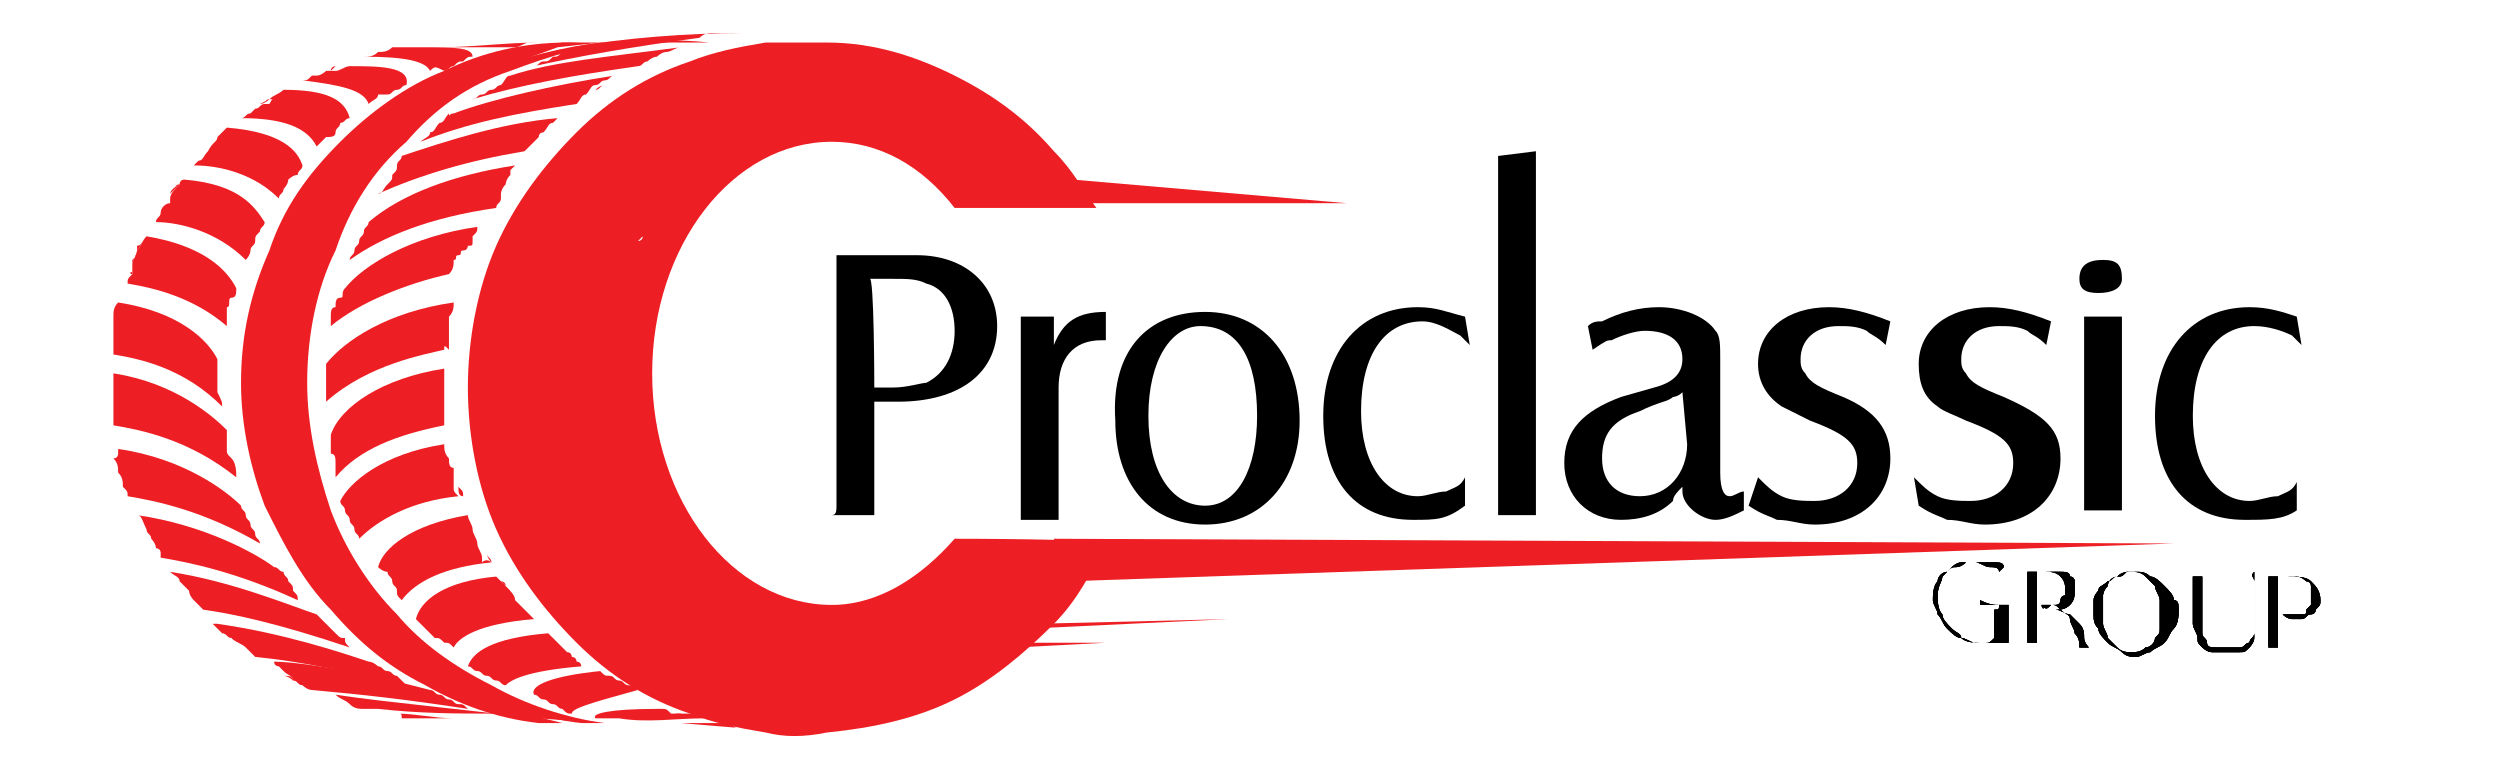 <?xml version="1.0" encoding="utf-8"?>
<!-- Generator: Adobe Illustrator 23.0.0, SVG Export Plug-In . SVG Version: 6.00 Build 0)  -->
<svg version="1.1" id="Layer_1" xmlns="http://www.w3.org/2000/svg" xmlns:xlink="http://www.w3.org/1999/xlink" x="0px" y="0px"
	 viewBox="0 0 52.9 16.1" style="enable-background:new 0 0 52.9 16.1;" xml:space="preserve">
<style type="text/css">
	.st0{display:none;}
	.st1{fill:#ED1F24;}
</style>
<rect y="0" class="st0" width="52.9" height="16.1"/>
<g>
	<path class="st1" d="M21.1,0.2C21.1,0.1,21.1,0.1,21.1,0.2c0-0.1,0-0.2,0-0.2C21.1,0.1,21.1,0.1,21.1,0.2"/>
	<g>
		<path d="M17.7,10.7V5.6c0-0.1,0-0.2,0-0.2h1.7c1,0,1.7,0.6,1.7,1.5c0,1-0.8,1.6-2.1,1.6h-0.5v2.2c0,0.1,0,0.2,0,0.2h-0.9
			C17.7,10.9,17.7,10.8,17.7,10.7z M18.5,8.2h0.4c0.3,0,0.6-0.1,0.7-0.1C20,7.9,20.2,7.5,20.2,7S20,6.1,19.6,6
			c-0.2-0.1-0.4-0.1-0.7-0.1h-0.5C18.5,5.8,18.5,8.2,18.5,8.2z"/>
		<path d="M21.6,10.7V6.9c0-0.1,0-0.2,0-0.2h0.7v0.6c0.2-0.5,0.5-0.7,1.1-0.7v0.6c-0.1,0-0.1,0-0.1,0c-0.6,0-0.9,0.4-0.9,1v2.6
			c0,0.1,0,0.2,0,0.2h-0.8C21.6,10.9,21.6,10.8,21.6,10.7z"/>
		<path d="M25.5,6.6c1.2,0,2,0.9,2,2.3c0,1.3-0.8,2.2-2,2.2s-1.9-0.9-1.9-2.2C23.5,7.4,24.3,6.6,25.5,6.6z M24.3,8.8
			c0,1.2,0.5,1.9,1.2,1.9s1.1-0.8,1.1-1.9c0-1.2-0.4-1.9-1.2-1.9C24.8,6.9,24.3,7.6,24.3,8.8z"/>
		<path d="M31.1,7.3C31,7.2,31,7.2,30.9,7.1c-0.2-0.1-0.5-0.3-0.8-0.3c-0.8,0-1.3,0.7-1.3,1.9c0,1.1,0.5,1.8,1.2,1.8
			c0.2,0,0.4-0.1,0.6-0.1c0.2-0.1,0.3-0.1,0.4-0.3v0.6C30.6,11,30.4,11,29.9,11c-1.2,0-1.9-0.8-1.9-2.2s0.8-2.3,2-2.3
			c0.4,0,0.6,0.1,1,0.2L31.1,7.3L31.1,7.3z"/>
		<path d="M32.5,3.2c0,0.1,0,0.2,0,0.3v7.1c0,0.2,0,0.2,0,0.3h-0.8c0-0.1,0-0.1,0-0.3v-7c0-0.2,0-0.2,0-0.3L32.5,3.2L32.5,3.2z"/>
		<path d="M33.6,6.9c0.1-0.1,0.2-0.1,0.3-0.1c0.4-0.2,0.8-0.3,1.2-0.3c0.5,0,1,0.2,1.2,0.5c0.1,0.1,0.1,0.3,0.1,0.6V10
			c0,0.4,0.1,0.5,0.2,0.5c0.1,0,0.2-0.1,0.3-0.1v0.4c-0.2,0.1-0.4,0.2-0.6,0.2c-0.3,0-0.7-0.3-0.7-0.6v-0.1
			c-0.1,0.1-0.2,0.2-0.2,0.3c-0.3,0.3-0.7,0.4-1.1,0.4c-0.7,0-1.2-0.5-1.2-1.2s0.4-1.1,1.2-1.4L35,8.2c0.4-0.1,0.6-0.3,0.6-0.6
			c0-0.4-0.3-0.6-0.8-0.6c-0.2,0-0.5,0.1-0.7,0.2c-0.1,0-0.1,0-0.4,0.2L33.6,6.9z M35.6,8.3c-0.1,0.1-0.2,0.1-0.2,0.1
			c-0.1,0.1-0.3,0.1-0.7,0.3c-0.6,0.2-0.8,0.5-0.8,1s0.3,0.8,0.8,0.8c0.6,0,1-0.5,1-1.1L35.6,8.3L35.6,8.3z"/>
		<path d="M37.2,10.1c0.2,0.2,0.3,0.3,0.5,0.4c0.2,0.1,0.5,0.1,0.7,0.1c0.5,0,0.9-0.3,0.9-0.8c0-0.4-0.2-0.6-1-0.9
			c-0.2-0.1-0.4-0.2-0.6-0.3c-0.3-0.2-0.5-0.5-0.5-0.9c0-0.7,0.6-1.2,1.5-1.2c0.4,0,0.8,0.1,1.3,0.3l-0.1,0.5
			c-0.2-0.2-0.3-0.2-0.4-0.3c-0.2-0.1-0.4-0.1-0.6-0.1c-0.5,0-0.8,0.3-0.8,0.7c0,0.1,0,0.2,0.1,0.3c0.1,0.2,0.3,0.3,0.8,0.5
			c0.7,0.3,1,0.7,1,1.3c0,0.8-0.6,1.4-1.6,1.4c-0.3,0-0.5-0.1-0.8-0.1c-0.2-0.1-0.3-0.1-0.6-0.3L37.2,10.1z"/>
		<path d="M40.5,10.1c0.2,0.2,0.3,0.3,0.5,0.4c0.2,0.1,0.5,0.1,0.7,0.1c0.5,0,0.9-0.3,0.9-0.8c0-0.4-0.2-0.6-1-0.9
			c-0.2-0.1-0.5-0.2-0.6-0.3c-0.3-0.2-0.4-0.5-0.4-0.9c0-0.7,0.6-1.2,1.5-1.2c0.4,0,0.8,0.1,1.3,0.3l-0.1,0.5
			C43.1,7.1,43,7.1,42.9,7c-0.2-0.1-0.4-0.1-0.6-0.1c-0.5,0-0.8,0.3-0.8,0.7c0,0.1,0,0.2,0.1,0.3c0.1,0.2,0.3,0.3,0.8,0.5
			c0.9,0.4,1.2,0.7,1.2,1.3c0,0.8-0.6,1.4-1.6,1.4c-0.3,0-0.5-0.1-0.8-0.1c-0.2-0.1-0.3-0.1-0.6-0.3L40.5,10.1z"/>
		<path d="M44.5,5.5c0.3,0,0.4,0.1,0.4,0.4c0,0.2-0.2,0.3-0.5,0.3S44,6.1,44,5.9C44,5.6,44.2,5.5,44.5,5.5z M44.9,6.6
			c0,0.1,0,0.1,0,0.2v3.8c0,0.1,0,0.2,0,0.2h-0.8c0-0.1,0-0.1,0-0.2V6.9c0-0.1,0-0.2,0-0.2h0.8V6.6z"/>
		<path d="M48.7,7.3c-0.1-0.1-0.1-0.1-0.2-0.2C48.3,7,48,6.9,47.7,6.9c-0.8,0-1.3,0.7-1.3,1.9c0,1.1,0.5,1.8,1.2,1.8
			c0.2,0,0.4-0.1,0.6-0.1c0.2-0.1,0.3-0.1,0.4-0.3v0.6C48.3,11,48,11,47.5,11c-1.2,0-1.9-0.8-1.9-2.2s0.8-2.3,2-2.3
			c0.4,0,0.7,0.1,1,0.2L48.7,7.3L48.7,7.3z"/>
	</g>
	<g>
		<path class="st1" d="M16.1,0.7L16.1,0.7c-0.1,0-0.1,0-0.1,0h-0.1C16,0.7,16,0.7,16.1,0.7"/>
		<path class="st1" d="M15.9,0.7H16c-0.2,0-0.4,0-0.8,0c0.1,0,0.3,0,0.4,0C15.7,0.7,15.8,0.7,15.9,0.7"/>
		<path class="st1" d="M13.1,0.8h-0.4h0.1C12.9,0.8,13,0.8,13.1,0.8"/>
		<path class="st1" d="M12.7,0.9c0.1,0,0.1,0,0.2,0c0.1,0,0.1,0,0.2,0c0.1,0,0.1,0,0.2,0c0.1,0,0.1,0,0.2,0c0.1,0,0.1,0,0.2,0
			s0.1,0,0.2,0c0.1,0,0.2,0,0.3,0c0.3,0,0.6,0,0.8,0C14.1,0.8,13.4,0.9,12.7,0.9"/>
		<path class="st1" d="M15.5,15.4C15.5,15.4,15.6,15.4,15.5,15.4L15.5,15.4L15.5,15.4"/>
		<path class="st1" d="M15.6,15.4l-1.2-0.1c0.3,0,0.5,0,0.9,0h0.1h0.1C15.5,15.4,15.6,15.4,15.6,15.4"/>
		<path class="st1" d="M14.5,15.2L14.5,15.2c-0.1,0-0.2-0.1-0.2-0.1h0.1C14.5,15.2,14.5,15.2,14.5,15.2"/>
		<path class="st1" d="M14.2,15.1h0.1C14.2,15.1,14.2,15.1,14.2,15.1"/>
		<path class="st1" d="M14,15c0.1,0,0.1,0,0.2,0.1C14.1,15,14.1,15,14,15"/>
		<path class="st1" d="M12.9,14.5c0.1,0,0.1,0.1,0.2,0.1C13,14.5,13,14.5,12.9,14.5"/>
		<path class="st1" d="M12.6,15.2c-0.1-0.1,0.3-0.2,1.3-0.2H14c0.1,0,0.1,0,0.2,0.1h0.1l0,0h0.1h0.1c0.1,0,0.1,0,0.1,0
			c0.1,0,0.2,0,0.3,0.1c-0.6,0-1.2,0.1-1.8,0c-0.1,0-0.1,0-0.1,0c-0.1,0-0.1,0-0.1,0c-0.1,0-0.1,0-0.1,0
			C12.7,15.2,12.6,15.2,12.6,15.2"/>
		<path class="st1" d="M12.8,1.8c-0.1,0-0.1,0.1-0.2,0.1C12.7,1.8,12.8,1.8,12.8,1.8"/>
		<path class="st1" d="M12.1,15.1c-0.1,0-0.1,0-0.2-0.1c-0.1,0-0.1-0.1-0.2-0.1c-0.1,0-0.1-0.1-0.2-0.1s-0.1-0.1-0.2-0.1
			c-0.1-0.2,0.4-0.4,1.4-0.5c0.1,0.1,0.1,0.1,0.2,0.1l0,0c0.1,0,0.1,0.1,0.2,0.1l0,0c0.1,0,0.1,0.1,0.2,0.1s0.2,0.1,0.2,0.1
			C12.4,14.9,12.1,15,12.1,15.1"/>
		<path class="st1" d="M12.1,13.9L12.1,13.9L12.1,13.9"/>
		<path class="st1" d="M11.7,13.6C11.8,13.6,11.8,13.6,11.7,13.6l-0.1-0.1C11.6,13.5,11.7,13.5,11.7,13.6"/>
		<path class="st1" d="M11.3,1.4c0.1,0,0.1-0.1,0.2-0.1c0.1,0,0.1,0,0.2-0.1c0.1,0,0.1,0,0.2-0.1c0.1,0,0.1,0,0.2-0.1
			c1.1-0.2,2.5-0.3,3.6-0.3h-0.1h-0.1h-0.1h-0.1h-0.1h-0.1c-0.1,0-0.2,0-0.3,0.1C13.3,1,12.2,1.2,11.3,1.4"/>
		<path class="st1" d="M11.6,13.4L11.6,13.4c0.1,0.1,0.2,0.2,0.3,0.3l0.1,0.1c0.1,0,0.1,0.1,0.1,0.1l0,0l0,0c0,0,0.1,0,0.1,0.1
			c0.1,0,0.1,0.1,0.1,0.1c-1.2,0.1-1.5,0.3-1.6,0.4c-0.1,0-0.1-0.1-0.2-0.1c-0.1,0-0.1-0.1-0.2-0.1c-0.1,0-0.1-0.1-0.2-0.1
			c-0.1,0-0.1-0.1-0.2-0.1C10,13.8,10.4,13.5,11.6,13.4C11.5,13.4,11.5,13.4,11.6,13.4"/>
		<path class="st1" d="M10.9,3.5l-0.1,0.1v0.1l0,0c-0.1,0.1-0.1,0.2-0.1,0.2l0,0c-0.1,0.1-0.1,0.2-0.1,0.2s0,0,0,0.1
			s-0.1,0.1-0.1,0.2C9.1,4.6,8.1,5,7.4,5.5c0-0.1,0.1-0.1,0.1-0.2s0.1-0.1,0.1-0.2S7.7,5,7.7,4.9s0.1-0.1,0.1-0.2
			C8.5,4.1,9.6,3.7,10.9,3.5"/>
		<path class="st1" d="M10.8,1.6c0.9-0.3,2.1-0.4,3.6-0.6c-0.1,0-0.2,0.1-0.3,0.1s-0.2,0.1-0.2,0.1c-0.1,0-0.2,0.1-0.2,0.1l0,0l0,0
			c-0.1,0-0.1,0.1-0.2,0.1C12.1,1.6,11,1.8,10,2.1c0.1,0,0.1-0.1,0.2-0.1c0.1,0,0.1-0.1,0.2-0.1c0.1,0,0.1-0.1,0.2-0.1
			C10.7,1.7,10.7,1.6,10.8,1.6"/>
		<path class="st1" d="M10.1,4.8C10.1,4.8,10.1,4.9,10.1,4.8c0,0.1,0,0.1-0.1,0.2c0,0,0,0,0,0.1s0,0.1-0.1,0.1l0,0
			c0,0,0,0.1-0.1,0.1s0,0.1-0.1,0.1s0,0.1-0.1,0.1c0,0.1,0,0.2-0.1,0.3C8.6,6,7.6,6.4,7,6.9c0-0.1,0-0.1,0-0.2s0-0.2,0.1-0.2
			c0-0.1,0-0.2,0.1-0.2s0-0.1,0.1-0.2C7.7,5.6,8.7,5,10.1,4.8"/>
		<path class="st1" d="M9.8,10.5c0-0.1,0-0.1-0.1-0.2C9.7,10.4,9.7,10.5,9.8,10.5L9.8,10.5"/>
		<path class="st1" d="M9.6,2.4c0.8-0.3,2.1-0.6,3.4-0.8c-0.1,0-0.1,0.1-0.2,0.1s-0.1,0.1-0.2,0.1c-0.1,0-0.1,0.1-0.2,0.2
			c-0.1,0-0.1,0.1-0.2,0.2C10.9,2.4,9.9,2.6,8.9,3C9,2.9,9.1,2.9,9.1,2.8c0.1,0,0.1-0.1,0.2-0.2c0.1,0,0.1-0.1,0.2-0.2
			C9.5,2.5,9.5,2.4,9.6,2.4"/>
		<path class="st1" d="M9.4,7.2L9.4,7.2L9.4,7.2C9.4,7.3,9.4,7.2,9.4,7.2"/>
		<path class="st1" d="M9.4,8.6v0.1C9.4,8.6,9.4,8.6,9.4,8.6"/>
		<path class="st1" d="M9.4,8.4v0.1C9.4,8.5,9.4,8.5,9.4,8.4L9.4,8.4"/>
		<path class="st1" d="M7.1,9.8c0-0.1,0-0.2-0.1-0.2c0-0.1,0-0.1,0-0.2c0-0.1,0-0.2,0-0.2C7.2,8.6,8.1,8,9.4,7.8c0,0,0,0,0,0.1V8
			l0,0v0.1c0,0.1,0,0.1,0,0.2c0,0,0,0,0,0.1v0.1l0,0c0,0,0,0,0,0.1v0.1v0.1l0,0v0.1V9c-1,0.2-1.8,0.5-2.3,1.1
			C7.1,10,7.1,9.9,7.1,9.8"/>
		<path class="st1" d="M11.8,2.5l-0.1,0.1l0,0c-0.1,0-0.1,0.1-0.2,0.2c0,0-0.1,0-0.1,0.1l0,0L11.3,3l-0.1,0.1c0,0,0,0-0.1,0.1
			C9.9,3.4,8.9,3.7,8,4.1c0.1,0,0.1-0.1,0.2-0.2s0.1-0.1,0.1-0.2c0.1-0.1,0.1-0.1,0.1-0.2c0-0.1,0.1-0.1,0.1-0.2
			C9.4,3,10.6,2.6,11.8,2.5C11.9,2.5,11.8,2.5,11.8,2.5"/>
		<path class="st1" d="M9.3,1c0.7,0,1.4-0.1,2.1-0.1l0,0c-0.1,0-0.1,0-0.2,0S11,1,10.9,1s-0.1,0-0.2,0c-0.1,0-0.1,0-0.2,0
			C10.4,1,10.1,1,9.3,1C9.2,1,9.2,1,9.3,1C9.2,1,9.2,1,9.3,1L9.3,1"/>
		<path class="st1" d="M8.7,15.1L8.7,15.1C8.6,15.1,8.6,15.1,8.7,15.1C8.6,15.1,8.7,15.1,8.7,15.1"/>
		<path class="st1" d="M8.4,15.1c0.4,0,0.8,0.1,1.2,0.1c-0.3,0-0.7,0-0.9,0H8.6c0,0,0,0-0.1,0C8.5,15.1,8.5,15.1,8.4,15.1"/>
		<path class="st1" d="M9.1,1.5C9,1.3,8.6,1.2,7.7,1.2c0.1,0,0.2,0,0.3-0.1c0.1,0,0.2,0,0.3-0.1c0.1,0,0.2,0,0.3,0c0,0,0,0,0.1,0
			h0.1h0.1l0,0l0,0C9.6,1,10,1,10,1.2c-0.1,0-0.1,0-0.2,0.1c-0.1,0-0.1,0-0.2,0.1c-0.1,0-0.1,0.1-0.2,0.1C9.2,1.4,9.2,1.4,9.1,1.5"
			/>
		<path class="st1" d="M8.4,15.1h0.1C8.5,15.1,8.5,15.1,8.4,15.1C8.5,15.1,8.5,15.1,8.4,15.1"/>
		<path class="st1" d="M8,15L8,15L8,15L8,15"/>
		<path class="st1" d="M7.8,2.2C7.7,1.9,7.2,1.8,6.4,1.7c0.1,0,0.1,0,0.2-0.1h0.1c0.1,0,0.2-0.1,0.2-0.1H7h0.1l0,0
			c0.1,0,0.2-0.1,0.3-0.1l0,0c0.6,0,1.3,0,1.2,0.4c-0.1,0-0.1,0.1-0.2,0.1C8.3,1.9,8.3,2,8.2,2c0,0-0.1,0-0.2,0
			C8,2.1,7.9,2.1,7.8,2.2"/>
		<path class="st1" d="M9.4,7.4C9,7.5,7.8,7.7,6.9,8.5V8.4V8.3V8.2V8.1c0-0.1,0-0.1,0-0.1V7.9V7.8V7.7c0.4-0.5,1.3-1.1,2.7-1.3
			c0,0.1,0,0.2-0.1,0.3c0,0,0,0,0,0.1s0,0.1,0,0.2l0,0c0,0.1,0,0.2,0,0.3l0,0v0.1l0,0C9.4,7.3,9.4,7.3,9.4,7.4
			C9.4,7.3,9.4,7.4,9.4,7.4"/>
		<path class="st1" d="M7.1,14.7c0.7,0.1,0.7,0.1,3.4,0.4h0.1c0.1,0,0.1,0,0.1,0c0.1,0,0.1,0,0.1,0c0.1,0,0.1,0,0.1,0h-0.5
			c-0.7,0-1.5,0-2.4-0.1H7.9c-0.1,0-0.1,0-0.2,0s-0.2,0-0.3-0.1S7.2,14.8,7.1,14.7C7,14.8,7.1,14.7,7.1,14.7C7,14.7,7,14.7,7.1,14.7
			"/>
		<path class="st1" d="M7.1,1.4c0,0-0.1,0-0.1,0.1C7,1.5,7,1.5,7.1,1.4"/>
		<path class="st1" d="M6.7,3.1C6.5,2.7,6,2.5,5.1,2.5l0,0c0.1,0,0.1-0.1,0.2-0.1l0,0l0.1-0.1c0.1,0,0.1-0.1,0.2-0.1c0,0,0,0,0.1,0
			C5.8,2,5.9,2,6,1.9l0,0l0,0c0.9,0,1.3,0.2,1.4,0.6c-0.1,0-0.1,0.1-0.2,0.1c0,0.1-0.1,0.1-0.1,0.2S7,2.9,6.9,2.9
			C6.8,3,6.8,3,6.7,3.1"/>
		<path class="st1" d="M6.4,3.5c0,0.1-0.1,0.1-0.1,0.2c-0.1,0-0.2,0.1-0.2,0.1C6.1,3.9,6,4,6,4c0,0.1-0.1,0.1-0.1,0.2
			C5.4,3.7,4.7,3.5,4.1,3.5l0,0l0.1-0.1l0,0c0.1,0,0.1-0.1,0.2-0.2C4.5,3,4.6,3,4.6,2.9c0.1-0.1,0.1-0.1,0.2-0.2l0,0l0,0
			C6,2.8,6.3,3.2,6.4,3.5"/>
		<path class="st1" d="M6.2,14.4L6.2,14.4C6.1,14.3,6,14.3,6,14.3C6.1,14.3,6.2,14.3,6.2,14.4"/>
		<path class="st1" d="M6,1.9L6,1.9L6,1.9L6,1.9z"/>
		<path class="st1" d="M6,1.9C5.9,2,5.8,2,5.7,2.1c0,0,0,0,0.1,0C5.9,2,5.9,2,6,1.9"/>
		<path class="st1" d="M5.8,14.2C5.9,14.2,5.9,14.2,5.8,14.2L5.8,14.2C5.9,14.2,5.9,14.2,5.8,14.2"/>
		<path class="st1" d="M6,14.2C5.9,14.2,5.9,14.2,6,14.2c-0.1-0.1-0.1-0.1-0.1-0.1s-0.1,0-0.1-0.1l0,0c0.3,0,1.4,0.1,3.3,0.6
			c0.1,0,0.1,0.1,0.2,0.1s0.1,0.1,0.2,0.1c0.1,0,0.1,0.1,0.2,0.1c0.1,0,0.1,0,0.2,0.1c-1.3-0.2-2.2-0.3-3.3-0.4
			c-0.1,0-0.2-0.1-0.2-0.1c-0.1,0-0.1-0.1-0.2-0.1C6.2,14.3,6.1,14.3,6,14.2L6,14.2"/>
		<path class="st1" d="M5.7,14.1C5.8,14.1,5.8,14.1,5.7,14.1C5.8,14.1,5.8,14.1,5.7,14.1L5.7,14.1z"/>
		<path class="st1" d="M5.7,2.1c0,0-0.1,0.1-0.2,0.1C5.5,2.2,5.5,2.2,5.7,2.1C5.6,2.2,5.6,2.1,5.7,2.1"/>
		<path class="st1" d="M5.6,4.7c0,0.1-0.1,0.1-0.1,0.2C5.4,5,5.4,5,5.4,5.1S5.3,5.2,5.3,5.3S5.2,5.5,5.2,5.5
			C4.6,4.9,3.8,4.7,3.3,4.7c0-0.1,0.1-0.1,0.1-0.2s0.1-0.2,0.2-0.2c0,0,0,0,0-0.1c0-0.1,0.1-0.2,0.2-0.3c0,0,0-0.1,0.1-0.1l0,0
			C5.1,3.9,5.4,4.4,5.6,4.7"/>
		<path class="st1" d="M5.4,13.9L5.4,13.9C5.4,13.8,5.3,13.8,5.4,13.9C5.3,13.8,5.4,13.8,5.4,13.9"/>
		<path class="st1" d="M5.2,2.5L5.2,2.5L5.2,2.5L5.2,2.5"/>
		<path class="st1" d="M5.2,13.7c-0.1-0.1-0.1-0.1-0.2-0.2c0,0,0,0-0.1,0C5,13.6,5.1,13.6,5.2,13.7"/>
		<path class="st1" d="M4.6,2.9C4.6,3,4.5,3,4.4,3.1l0,0C4.5,3,4.6,3,4.6,2.9"/>
		<path class="st1" d="M8.6,14.5c-1.3-0.3-2.2-0.5-3.2-0.6l-0.1-0.1l-0.1-0.1c-0.1-0.1-0.2-0.1-0.3-0.2c-0.1,0-0.1-0.1-0.2-0.1
			c-0.1-0.1-0.1-0.1-0.2-0.2l0,0c0,0,0,0,0.1,0C6,13.4,7.2,13.8,7.8,14C7.9,14,8,14.1,8,14.1c0.1,0,0.1,0.1,0.2,0.1
			c0.1,0,0.1,0.1,0.2,0.1C8.5,14.4,8.5,14.4,8.6,14.5"/>
		<path class="st1" d="M4.6,13.2L4.6,13.2L4.6,13.2L4.6,13.2z"/>
		<path class="st1" d="M3.8,3.8L3.8,3.8C3.8,3.8,3.8,3.8,3.8,3.8L3.8,3.8z"/>
		<path class="st1" d="M3.8,3.9C3.7,4,3.6,4.1,3.6,4.1S3.6,4,3.8,3.9C3.7,4,3.7,3.9,3.8,3.9"/>
		<path class="st1" d="M3.5,4.2c0,0.1-0.1,0.2-0.2,0.2c0,0.1-0.1,0.1-0.1,0.2l0,0c0-0.1,0.1-0.1,0.1-0.2C3.4,4.4,3.5,4.3,3.5,4.2"/>
		<path class="st1" d="M3.1,5L3.1,5C4.3,5.2,4.8,5.7,5,6.1c0,0.1,0,0.2-0.1,0.2s0,0.2-0.1,0.2c0,0.1,0,0.2,0,0.2c0,0.1,0,0.2,0,0.2
			C4.1,6.3,3.3,6.1,2.7,6c0-0.1,0-0.1,0.1-0.2c0-0.1,0-0.1,0-0.1s0,0,0-0.1s0.1-0.2,0.1-0.3C3,5.2,3,5.1,3.1,5L3.1,5L3.1,5z"/>
		<path class="st1" d="M3.1,5C3,5.1,3,5.2,2.9,5.3V5.2C3,5.2,3,5.1,3.1,5"/>
		<path class="st1" d="M2.9,5.3c0,0.1-0.1,0.2-0.1,0.3V5.5C2.9,5.4,2.9,5.4,2.9,5.3"/>
		<path class="st1" d="M2.8,5.8C2.8,5.7,2.8,5.7,2.8,5.8C2.8,5.7,2.7,5.8,2.8,5.8C2.7,5.8,2.7,5.8,2.8,5.8"/>
		<path class="st1" d="M4.7,8.6C3.9,7.8,3,7.6,2.4,7.5c0-0.1,0-0.1,0-0.2V7.2c0-0.1,0-0.1,0-0.2s0-0.1,0-0.1s0,0,0-0.1V6.7
			c0-0.1,0-0.2,0.1-0.3l0,0c1.3,0.2,1.9,0.8,2.1,1.2v0.1v0.1v0.1V8v0.1v0.1v0.1C4.7,8.5,4.7,8.5,4.7,8.6"/>
		<path class="st1" d="M2.4,7.9c1.3,0.2,2.1,0.9,2.4,1.2c0,0.1,0,0.2,0,0.2c0,0.1,0,0.2,0,0.2c0,0.1,0,0.1,0.1,0.2S5,10,5,10.1
			C4,9.3,3,9.1,2.4,9c0-0.1,0-0.1,0-0.1c0-0.1,0-0.1,0-0.2c0-0.1,0-0.1,0-0.2l0,0c0-0.1,0-0.1,0-0.2l0,0c0-0.1,0-0.2,0-0.2l0,0
			C2.4,8,2.4,7.9,2.4,7.9L2.4,7.9L2.4,7.9"/>
		<path class="st1" d="M10.9,12.7c0.1,0.1,0.1,0.1,0.2,0.2c0.1,0.1,0.1,0.1,0.2,0.2l0,0c-1.2,0.1-1.6,0.4-1.7,0.6
			c-0.1-0.1-0.1-0.1-0.2-0.1c-0.1-0.1-0.1-0.1-0.2-0.1c-0.1-0.1-0.1-0.1-0.2-0.2c-0.1-0.1-0.1-0.1-0.2-0.2c0.1-0.4,0.6-0.8,1.7-0.9
			l0,0l0.1,0.1l0.1,0.1C10.8,12.5,10.9,12.6,10.9,12.7"/>
		<path class="st1" d="M10.6,12.3l0.1,0.1C10.7,12.3,10.6,12.3,10.6,12.3"/>
		<path class="st1" d="M10.3,11.7c0,0.1,0.1,0.1,0.1,0.2C10.4,11.9,10.3,11.8,10.3,11.7L10.3,11.7"/>
		<path class="st1" d="M9.6,10.1c0,0.1,0,0.1,0,0.1s0,0,0,0.1s0,0.1,0.1,0.2l0,0l0,0c-1,0.1-1.7,0.5-2.1,0.9c0-0.1-0.1-0.1-0.1-0.2
			c0-0.1-0.1-0.1-0.1-0.2c0-0.1-0.1-0.1-0.1-0.2c0-0.1-0.1-0.1-0.1-0.2c0.2-0.4,0.9-1,2.2-1.2c0,0.1,0,0.2,0.1,0.3
			c0,0.1,0,0.2,0.1,0.2l0,0C9.6,10,9.6,10.1,9.6,10.1"/>
		<path class="st1" d="M10.4,11.9c-1,0.1-1.6,0.4-1.9,0.8c-0.1-0.1-0.1-0.1-0.1-0.2s-0.1-0.1-0.1-0.2c0-0.1-0.1-0.1-0.1-0.2
			C8.1,12.1,8,12,8,12c0.1-0.4,0.7-0.9,1.9-1.1c0,0.1,0.1,0.2,0.1,0.3s0.1,0.2,0.1,0.3s0.1,0.2,0.1,0.3l0,0c0,0,0,0,0,0.1
			C10.3,11.8,10.4,11.9,10.4,11.9"/>
		<path class="st1" d="M10.4,14.5c0.7,0.4,1.6,0.7,2.4,0.8h-0.5c-0.9-0.1-1.7-0.4-2.4-0.8c-0.8-0.4-1.4-0.9-2-1.6
			c-0.6-0.6-1-1.4-1.4-2.2C6.2,9.9,6,9,6,8.1c0-1,0.2-1.9,0.6-2.8C6.9,4.4,7.4,3.6,8.1,3c0.6-0.6,1.4-1.2,2.2-1.5s1.6-0.5,2.4-0.6
			c0,0,0,0,0.1,0h0.4c0.1,0,0.1,0,0.2,0c-0.9,0-1.8,0.3-2.6,0.6C9.9,1.8,9.2,2.3,8.6,3C7.9,3.6,7.4,4.4,7.1,5.3
			C6.7,6.1,6.5,7.1,6.5,8.1C6.5,9,6.7,9.9,7,10.8c0.3,0.8,0.8,1.6,1.4,2.2C8.9,13.6,9.6,14.1,10.4,14.5z"/>
		<path class="st1" d="M9.5,14.5c0.7,0.4,1.6,0.6,2.4,0.8h-0.5c-0.9-0.1-1.7-0.4-2.4-0.8c-0.8-0.4-1.4-0.9-2-1.6
			c-0.6-0.6-1-1.4-1.4-2.2C5.3,9.9,5.1,9,5.1,8.1c0-1,0.2-1.9,0.6-2.8C6,4.4,6.5,3.7,7.2,3c0.6-0.6,1.4-1.2,2.2-1.5
			c0.8-0.4,1.7-0.6,2.6-0.6l0,0c0.1,0,0.3,0,0.4,0l0,0c-0.9,0-1.7,0.3-2.5,0.6C9,1.8,8.3,2.4,7.7,3C7,3.7,6.5,4.4,6.2,5.3
			C5.8,6.1,5.6,7.1,5.6,8.1c0,0.9,0.2,1.8,0.5,2.6s0.8,1.6,1.4,2.2C8,13.6,8.7,14.1,9.5,14.5z"/>
		<path class="st1" d="M3.8,12.3L3.8,12.3L3.8,12.3"/>
		<path class="st1" d="M7.4,13.7C5.9,13.2,5,13,4.3,12.9l0,0c-0.1-0.1-0.1-0.1-0.2-0.2c0,0-0.1-0.1-0.1-0.2
			c-0.1-0.1-0.1-0.1-0.2-0.2l0,0c0-0.1-0.1-0.1-0.2-0.2l0,0c1.3,0.2,2.5,0.7,3.1,0.9c0.1,0.1,0.1,0.1,0.2,0.2
			C7,13.3,7,13.3,7.1,13.4c0.1,0.1,0.1,0.1,0.2,0.1C7.3,13.6,7.3,13.6,7.4,13.7"/>
		<path class="st1" d="M6,12.1c0,0.1,0.1,0.1,0.1,0.2c0.1,0.1,0.1,0.1,0.1,0.2c0.1,0.1,0.1,0.1,0.1,0.2C5,12.1,4,11.9,3.4,11.8v-0.1
			c0-0.1-0.1-0.1-0.1-0.1c0-0.1-0.1-0.2-0.1-0.2c0-0.1-0.1-0.1-0.1-0.2l0,0l0,0C3,11,3,10.9,2.9,10.9l0,0l0,0
			c1.4,0.2,2.5,0.8,2.9,1.1C5.9,12,5.9,12.1,6,12.1"/>
		<path class="st1" d="M2.5,9.6c0-0.1,0-0.1,0-0.1l0,0c1.4,0.2,2.3,0.9,2.6,1.2c0,0.1,0.1,0.1,0.1,0.2c0,0.1,0.1,0.1,0.1,0.2
			s0.1,0.1,0.1,0.2c0,0.1,0.1,0.1,0.1,0.2c-1.2-0.7-2.2-0.9-2.8-1l0,0l0,0c0-0.1,0-0.1-0.1-0.2c0-0.1,0-0.2-0.1-0.3l0,0l0,0
			c0-0.1,0-0.2-0.1-0.3l0,0C2.5,9.7,2.5,9.6,2.5,9.6"/>
		<path class="st1" d="M13.6,11.1L13.6,11.1l0.1,0.1C13.6,11.2,13.6,11.1,13.6,11.1z"/>
		<path class="st1" d="M20.2,11.4c-0.7,0.8-1.6,1.4-2.6,1.4c-2.1,0-3.8-2.2-3.8-4.9S15.5,3,17.6,3c1,0,1.9,0.5,2.6,1.4h3
			c-0.3-0.4-0.5-0.8-0.9-1.2C21.7,2.5,21,2,20.2,1.6c-0.8-0.4-1.7-0.7-2.7-0.7c-0.4,0-0.8,0-1.3,0c-0.6,0.1-1.1,0.2-1.6,0.4
			c-0.9,0.3-1.7,0.8-2.4,1.5s-1.3,1.5-1.7,2.4s-0.6,2-0.6,3s0.2,2.1,0.6,3c0.4,0.9,1,1.7,1.7,2.4s1.5,1.2,2.4,1.5
			c0.5,0.2,1,0.3,1.6,0.4c0.4,0.1,0.8,0.1,1.3,0c1-0.1,1.9-0.3,2.7-0.7c0.8-0.4,1.5-1,2.1-1.6c0.5-0.5,0.8-1.1,1.1-1.7
			C23.4,11.4,20.2,11.4,20.2,11.4z M13.5,5.1L13.6,5l0,0C13.6,5.1,13.5,5.1,13.5,5.1z"/>
		<polygon class="st1" points="22.6,12.3 46,11.5 22.3,11.4 		"/>
		<polygon class="st1" points="21.9,13.2 26,13.1 21.8,13.3 21.9,13 		"/>
		<polygon class="st1" points="21.6,13.6 23.4,13.6 21.5,13.7 		"/>
		<polygon class="st1" points="22.7,3.8 28.5,4.3 22.7,4.3 		"/>
	</g>
	<polygon class="st1" points="12.7,0.9 11.9,0.9 10.2,1.2 7.9,2.5 6.2,4.7 5.4,6.6 5.4,8.9 5.7,10.7 6.3,11.8 7.4,13.2 9.3,14.6 
		10.5,15 11.4,15.2 12.7,15.3 12,15.2 10.4,14.7 8.4,13.3 7.8,12.4 7,11.5 6.1,8.7 6.4,6.4 6.9,4.9 8,3.3 9.8,1.8 10.7,1.4 11.8,1 	
		"/>
	<g>
		<g>
			<path d="M42.3,12.8c0,0,0.1,0,0.1,0c0,0,0.1,0,0.1,0l0,0c0,0,0,0,0,0c0,0,0,0,0,0c0,0,0,0.1,0,0.2c0,0.1,0,0.2,0,0.2
				c0,0.1,0,0.2,0,0.2c0,0.1,0,0.1,0,0.2c0,0,0,0-0.1,0c0,0,0,0-0.1,0c0,0,0,0,0,0c0,0,0,0,0,0c-0.1,0-0.1,0-0.2,0
				c-0.1,0-0.1,0-0.2,0c-0.1,0-0.3,0-0.4-0.1c-0.1,0-0.2-0.1-0.3-0.2c-0.1-0.1-0.1-0.2-0.2-0.3c0-0.1-0.1-0.2-0.1-0.3
				c0-0.1,0-0.3,0.1-0.4c0-0.1,0.1-0.2,0.2-0.2c0.1-0.1,0.1-0.1,0.2-0.1s0.2-0.1,0.2-0.1c0.1,0,0.1,0,0.2,0c0.1,0,0.1,0,0.1,0
				c0.1,0,0.2,0,0.3,0c0.1,0,0.2,0,0.2,0.1l-0.1,0.1c0-0.1-0.1-0.1-0.2-0.1c-0.1,0-0.2-0.1-0.3-0.1c-0.1,0-0.2,0-0.3,0
				c-0.1,0-0.2,0.1-0.2,0.1c-0.1,0.1-0.1,0.1-0.2,0.2c0,0.1-0.1,0.2-0.1,0.4c0,0.1,0,0.3,0.1,0.4c0,0.1,0.1,0.2,0.2,0.3
				c0.1,0.1,0.2,0.1,0.2,0.2c0.1,0,0.2,0.1,0.3,0.1c0.1,0,0.2,0,0.2,0c0.1,0,0.1,0,0.2-0.1c0-0.1,0-0.1,0-0.2c0-0.1,0-0.1,0-0.2
				c0-0.1,0-0.2,0-0.2C42.3,12.9,42.3,12.9,42.3,12.8c-0.1,0-0.1,0-0.2,0c-0.1,0-0.1,0-0.2,0l0-0.1C42.1,12.8,42.2,12.8,42.3,12.8z"
				/>
			<path d="M43.2,12.8C43.2,12.8,43.3,12.8,43.2,12.8c0.1,0,0.1,0,0.1,0c0.1,0,0.2,0,0.2,0c0.1,0,0.1-0.1,0.1-0.1c0,0,0-0.1,0.1-0.1
				c0,0,0-0.1,0-0.1c0-0.1,0-0.2-0.1-0.3c-0.1-0.1-0.2-0.1-0.3-0.1c0,0-0.1,0-0.1,0c0,0-0.1,0-0.1,0c0,0.1,0,0.1,0,0.2
				c0,0.1,0,0.1,0,0.2c0,0.1,0,0.1,0,0.2c0,0.1,0,0.2,0,0.2c0,0.1,0,0.1,0,0.2c0,0.1,0,0.1,0,0.2c0,0.1,0,0.1,0,0.2
				c0,0.1,0,0.1,0,0.1h-0.2c0,0,0-0.1,0-0.1s0-0.1,0-0.2c0-0.1,0-0.1,0-0.2c0-0.1,0-0.1,0-0.2c0-0.1,0-0.2,0-0.2c0-0.1,0-0.2,0-0.2
				c0-0.1,0-0.1,0-0.2c0-0.1,0-0.1,0-0.2c0.1,0,0.1,0,0.2,0c0.1,0,0.1,0,0.2,0c0.1,0,0.2,0,0.3,0c0.1,0,0.2,0,0.2,0.1
				c0.1,0,0.1,0.1,0.1,0.1c0,0,0,0.1,0,0.2c0,0.1,0,0.2-0.1,0.3c-0.1,0.1-0.2,0.1-0.3,0.1c0.1,0,0.2,0.1,0.3,0.1
				c0.1,0.1,0.1,0.1,0.2,0.2c0.1,0.1,0.1,0.2,0.1,0.3c0,0.1,0.1,0.2,0.1,0.2l-0.2,0c0-0.1,0-0.2-0.1-0.3c0-0.1-0.1-0.2-0.1-0.3
				c0-0.1-0.1-0.1-0.2-0.2c-0.1-0.1-0.1-0.1-0.2-0.1C43.3,12.9,43.3,12.9,43.2,12.8C43.3,12.9,43.2,12.9,43.2,12.8L43.2,12.8z"/>
			<path d="M46.1,12.9c0,0.1,0,0.3-0.1,0.4c-0.1,0.1-0.1,0.2-0.2,0.3c-0.1,0.1-0.2,0.1-0.3,0.2c-0.1,0-0.2,0.1-0.3,0.1
				c-0.1,0-0.2,0-0.3-0.1s-0.2-0.1-0.3-0.2c-0.1-0.1-0.2-0.2-0.2-0.3c-0.1-0.1-0.1-0.2-0.1-0.3c0-0.1,0-0.2,0-0.3
				c0-0.1,0.1-0.2,0.1-0.2c0-0.1,0.1-0.1,0.2-0.2c0.1,0,0.1-0.1,0.2-0.1c0.1,0,0.1,0,0.2-0.1c0.1,0,0.1,0,0.2,0c0.1,0,0.2,0,0.3,0.1
				c0.1,0,0.2,0.1,0.3,0.2c0.1,0.1,0.2,0.2,0.2,0.3C46.1,12.7,46.1,12.8,46.1,12.9z M44.5,12.9c0,0.1,0,0.2,0,0.3
				c0,0.1,0.1,0.2,0.1,0.3c0.1,0.1,0.1,0.1,0.2,0.2c0.1,0.1,0.2,0.1,0.3,0.1c0.1,0,0.2,0,0.3-0.1c0.1,0,0.2-0.1,0.2-0.2
				c0.1-0.1,0.1-0.1,0.1-0.2c0-0.1,0-0.2,0-0.3c0-0.1,0-0.2,0-0.3c0-0.1-0.1-0.2-0.1-0.3c-0.1-0.1-0.1-0.1-0.2-0.2
				c-0.1-0.1-0.2-0.1-0.3-0.1c-0.1,0-0.2,0-0.3,0.1c-0.1,0-0.2,0.1-0.2,0.2c-0.1,0.1-0.1,0.2-0.1,0.2C44.5,12.7,44.5,12.8,44.5,12.9
				z"/>
			<path d="M47.7,12.1c0,0,0,0.1,0,0.2c0,0.1,0,0.2,0,0.3c0,0.1,0,0.2,0,0.3c0,0.1,0,0.2,0,0.3c0,0.1,0,0.2,0,0.3
				c0,0.1-0.1,0.2-0.1,0.2c-0.1,0.1-0.1,0.1-0.2,0.1c-0.1,0-0.2,0-0.3,0c-0.1,0-0.2,0-0.3,0c-0.1,0-0.2-0.1-0.2-0.1
				c-0.1-0.1-0.1-0.1-0.1-0.2c0-0.1-0.1-0.2-0.1-0.3c0-0.1,0-0.2,0-0.3c0-0.1,0-0.2,0-0.3c0-0.1,0-0.2,0-0.2c0-0.1,0-0.1,0-0.2h0.2
				c0,0.2,0,0.3,0,0.5c0,0.2,0,0.3,0,0.5c0,0.1,0,0.2,0,0.2c0,0.1,0.1,0.1,0.1,0.2c0,0.1,0.1,0.1,0.2,0.1c0.1,0,0.2,0,0.3,0
				c0.1,0,0.2,0,0.2,0c0.1,0,0.1-0.1,0.2-0.1c0-0.1,0.1-0.1,0.1-0.2c0-0.1,0-0.1,0-0.2v-0.3c0-0.1,0-0.1,0-0.2c0-0.1,0-0.1,0-0.2
				c0-0.1,0-0.1,0-0.2S47.6,12.2,47.7,12.1L47.7,12.1z"/>
			<path d="M48.3,13c0.1,0,0.1,0,0.2,0c0.1,0,0.1,0,0.2,0c0.1,0,0.1,0,0.1-0.1c0,0,0.1-0.1,0.1-0.1c0-0.1,0-0.1,0-0.2
				c0-0.1,0-0.2,0-0.2c0-0.1-0.1-0.1-0.1-0.1c0,0-0.1-0.1-0.2-0.1c-0.1,0-0.1,0-0.2,0c0,0-0.1,0-0.1,0c0,0-0.1,0-0.1,0
				c0,0.1,0,0.1,0,0.2c0,0.1,0,0.1,0,0.2c0,0.1,0,0.2,0,0.2c0,0.1,0,0.2,0,0.2c0,0.1,0,0.1,0,0.2c0,0.1,0,0.1,0,0.2
				c0,0.1,0,0.1,0,0.2c0,0,0,0.1,0,0.1h-0.2c0,0,0-0.1,0-0.1c0-0.1,0-0.1,0-0.2c0-0.1,0-0.1,0-0.2c0-0.1,0-0.1,0-0.2
				c0-0.1,0-0.2,0-0.2c0-0.1,0-0.2,0-0.2c0-0.1,0-0.1,0-0.2c0-0.1,0-0.1,0-0.2c0.1,0,0.3,0,0.4,0c0.2,0,0.4,0,0.5,0.1
				c0.1,0.1,0.2,0.2,0.2,0.4c0,0.1,0,0.1-0.1,0.2c0,0.1-0.1,0.1-0.1,0.1c-0.1,0-0.1,0.1-0.2,0.1c-0.1,0-0.2,0-0.2,0
				C48.5,13.1,48.4,13.1,48.3,13C48.4,13.1,48.4,13.1,48.3,13L48.3,13z"/>
		</g>
		<g>
			<path d="M42.3,12.8c0,0,0.1,0,0.1,0c0,0,0.1,0,0.1,0l0,0c0,0,0,0,0,0c0,0,0,0,0,0c0,0,0,0.1,0,0.2c0,0.1,0,0.2,0,0.2
				c0,0.1,0,0.2,0,0.2c0,0.1,0,0.1,0,0.2c0,0,0,0-0.1,0c0,0,0,0-0.1,0c0,0,0,0,0,0c0,0,0,0,0,0c-0.1,0-0.1,0-0.2,0
				c-0.1,0-0.1,0-0.2,0c-0.1,0-0.3,0-0.4-0.1c-0.1,0-0.2-0.1-0.3-0.2c-0.1-0.1-0.1-0.2-0.2-0.3c0-0.1-0.1-0.2-0.1-0.3
				c0-0.1,0-0.3,0.1-0.4c0-0.1,0.1-0.2,0.2-0.2c0.1-0.1,0.1-0.1,0.2-0.1s0.2-0.1,0.2-0.1c0.1,0,0.1,0,0.2,0c0.1,0,0.1,0,0.1,0
				c0.1,0,0.2,0,0.3,0c0.1,0,0.2,0,0.2,0.1l-0.1,0.1c0-0.1-0.1-0.1-0.2-0.1c-0.1,0-0.2-0.1-0.3-0.1c-0.1,0-0.2,0-0.3,0
				c-0.1,0-0.2,0.1-0.2,0.1c-0.1,0.1-0.1,0.1-0.2,0.2c0,0.1-0.1,0.2-0.1,0.4c0,0.1,0,0.3,0.1,0.4c0,0.1,0.1,0.2,0.2,0.3
				c0.1,0.1,0.2,0.1,0.2,0.2c0.1,0,0.2,0.1,0.3,0.1c0.1,0,0.2,0,0.2,0c0.1,0,0.1,0,0.2-0.1c0-0.1,0-0.1,0-0.2c0-0.1,0-0.1,0-0.2
				c0-0.1,0-0.2,0-0.2C42.3,12.9,42.3,12.9,42.3,12.8c-0.1,0-0.1,0-0.2,0c-0.1,0-0.1,0-0.2,0l0-0.1C42.1,12.8,42.2,12.8,42.3,12.8z"
				/>
			<path d="M43.2,12.8C43.2,12.8,43.3,12.8,43.2,12.8c0.1,0,0.1,0,0.1,0c0.1,0,0.2,0,0.2,0c0.1,0,0.1-0.1,0.1-0.1c0,0,0-0.1,0.1-0.1
				c0,0,0-0.1,0-0.1c0-0.1,0-0.2-0.1-0.3c-0.1-0.1-0.2-0.1-0.3-0.1c0,0-0.1,0-0.1,0c0,0-0.1,0-0.1,0c0,0.1,0,0.1,0,0.2
				c0,0.1,0,0.1,0,0.2c0,0.1,0,0.1,0,0.2c0,0.1,0,0.2,0,0.2c0,0.1,0,0.1,0,0.2c0,0.1,0,0.1,0,0.2c0,0.1,0,0.1,0,0.2
				c0,0.1,0,0.1,0,0.1h-0.2c0,0,0-0.1,0-0.1s0-0.1,0-0.2c0-0.1,0-0.1,0-0.2c0-0.1,0-0.1,0-0.2c0-0.1,0-0.2,0-0.2c0-0.1,0-0.2,0-0.2
				c0-0.1,0-0.1,0-0.2c0-0.1,0-0.1,0-0.2c0.1,0,0.1,0,0.2,0c0.1,0,0.1,0,0.2,0c0.1,0,0.2,0,0.3,0c0.1,0,0.2,0,0.2,0.1
				c0.1,0,0.1,0.1,0.1,0.1c0,0,0,0.1,0,0.2c0,0.1,0,0.2-0.1,0.3c-0.1,0.1-0.2,0.1-0.3,0.1c0.1,0,0.2,0.1,0.3,0.1
				c0.1,0.1,0.1,0.1,0.2,0.2c0.1,0.1,0.1,0.2,0.1,0.3c0,0.1,0.1,0.2,0.1,0.2l-0.2,0c0-0.1,0-0.2-0.1-0.3c0-0.1-0.1-0.2-0.1-0.3
				c0-0.1-0.1-0.1-0.2-0.2c-0.1-0.1-0.1-0.1-0.2-0.1C43.3,12.9,43.3,12.9,43.2,12.8C43.3,12.9,43.2,12.9,43.2,12.8L43.2,12.8z"/>
			<path d="M46.1,12.9c0,0.1,0,0.3-0.1,0.4c-0.1,0.1-0.1,0.2-0.2,0.3c-0.1,0.1-0.2,0.1-0.3,0.2c-0.1,0-0.2,0.1-0.3,0.1
				c-0.1,0-0.2,0-0.3-0.1s-0.2-0.1-0.3-0.2c-0.1-0.1-0.2-0.2-0.2-0.3c-0.1-0.1-0.1-0.2-0.1-0.3c0-0.1,0-0.2,0-0.3
				c0-0.1,0.1-0.2,0.1-0.2c0-0.1,0.1-0.1,0.2-0.2c0.1,0,0.1-0.1,0.2-0.1c0.1,0,0.1,0,0.2-0.1c0.1,0,0.1,0,0.2,0c0.1,0,0.2,0,0.3,0.1
				c0.1,0,0.2,0.1,0.3,0.2c0.1,0.1,0.2,0.2,0.2,0.3C46.1,12.7,46.1,12.8,46.1,12.9z M44.5,12.9c0,0.1,0,0.2,0,0.3
				c0,0.1,0.1,0.2,0.1,0.3c0.1,0.1,0.1,0.1,0.2,0.2c0.1,0.1,0.2,0.1,0.3,0.1c0.1,0,0.2,0,0.3-0.1c0.1,0,0.2-0.1,0.2-0.2
				c0.1-0.1,0.1-0.1,0.1-0.2c0-0.1,0-0.2,0-0.3c0-0.1,0-0.2,0-0.3c0-0.1-0.1-0.2-0.1-0.3c-0.1-0.1-0.1-0.1-0.2-0.2
				c-0.1-0.1-0.2-0.1-0.3-0.1c-0.1,0-0.2,0-0.3,0.1c-0.1,0-0.2,0.1-0.2,0.2c-0.1,0.1-0.1,0.2-0.1,0.2C44.5,12.7,44.5,12.8,44.5,12.9
				z"/>
			<path d="M47.7,12.1c0,0,0,0.1,0,0.2c0,0.1,0,0.2,0,0.3c0,0.1,0,0.2,0,0.3c0,0.1,0,0.2,0,0.3c0,0.1,0,0.2,0,0.3
				c0,0.1-0.1,0.2-0.1,0.2c-0.1,0.1-0.1,0.1-0.2,0.1c-0.1,0-0.2,0-0.3,0c-0.1,0-0.2,0-0.3,0c-0.1,0-0.2-0.1-0.2-0.1
				c-0.1-0.1-0.1-0.1-0.1-0.2c0-0.1-0.1-0.2-0.1-0.3c0-0.1,0-0.2,0-0.3c0-0.1,0-0.2,0-0.3c0-0.1,0-0.2,0-0.2c0-0.1,0-0.1,0-0.2h0.2
				c0,0.2,0,0.3,0,0.5c0,0.2,0,0.3,0,0.5c0,0.1,0,0.2,0,0.2c0,0.1,0.1,0.1,0.1,0.2c0,0.1,0.1,0.1,0.2,0.1c0.1,0,0.2,0,0.3,0
				c0.1,0,0.2,0,0.2,0c0.1,0,0.1-0.1,0.2-0.1c0-0.1,0.1-0.1,0.1-0.2c0-0.1,0-0.1,0-0.2v-0.3c0-0.1,0-0.1,0-0.2c0-0.1,0-0.1,0-0.2
				c0-0.1,0-0.1,0-0.2S47.6,12.2,47.7,12.1L47.7,12.1z"/>
			<path d="M48.3,13c0.1,0,0.1,0,0.2,0c0.1,0,0.1,0,0.2,0c0.1,0,0.1,0,0.1-0.1c0,0,0.1-0.1,0.1-0.1c0-0.1,0-0.1,0-0.2
				c0-0.1,0-0.2,0-0.2c0-0.1-0.1-0.1-0.1-0.1c0,0-0.1-0.1-0.2-0.1c-0.1,0-0.1,0-0.2,0c0,0-0.1,0-0.1,0c0,0-0.1,0-0.1,0
				c0,0.1,0,0.1,0,0.2c0,0.1,0,0.1,0,0.2c0,0.1,0,0.2,0,0.2c0,0.1,0,0.2,0,0.2c0,0.1,0,0.1,0,0.2c0,0.1,0,0.1,0,0.2
				c0,0.1,0,0.1,0,0.2c0,0,0,0.1,0,0.1h-0.2c0,0,0-0.1,0-0.1c0-0.1,0-0.1,0-0.2c0-0.1,0-0.1,0-0.2c0-0.1,0-0.1,0-0.2
				c0-0.1,0-0.2,0-0.2c0-0.1,0-0.2,0-0.2c0-0.1,0-0.1,0-0.2c0-0.1,0-0.1,0-0.2c0.1,0,0.3,0,0.4,0c0.2,0,0.4,0,0.5,0.1
				c0.1,0.1,0.2,0.2,0.2,0.4c0,0.1,0,0.1-0.1,0.2c0,0.1-0.1,0.1-0.1,0.1c-0.1,0-0.1,0.1-0.2,0.1c-0.1,0-0.2,0-0.2,0
				C48.5,13.1,48.4,13.1,48.3,13C48.4,13.1,48.4,13.1,48.3,13L48.3,13z"/>
		</g>
		<g>
			<path d="M42.3,12.8c0,0,0.1,0,0.1,0c0,0,0.1,0,0.1,0l0,0c0,0,0,0,0,0c0,0,0,0,0,0c0,0,0,0.1,0,0.2c0,0.1,0,0.2,0,0.2
				c0,0.1,0,0.2,0,0.2c0,0.1,0,0.1,0,0.2c0,0,0,0-0.1,0c0,0,0,0-0.1,0c0,0,0,0,0,0c0,0,0,0,0,0c-0.1,0-0.1,0-0.2,0
				c-0.1,0-0.1,0-0.2,0c-0.1,0-0.3,0-0.4-0.1c-0.1,0-0.2-0.1-0.3-0.2c-0.1-0.1-0.1-0.2-0.2-0.3c0-0.1-0.1-0.2-0.1-0.3
				c0-0.1,0-0.3,0.1-0.4c0-0.1,0.1-0.2,0.2-0.2c0.1-0.1,0.1-0.1,0.2-0.1s0.2-0.1,0.2-0.1c0.1,0,0.1,0,0.2,0c0.1,0,0.1,0,0.1,0
				c0.1,0,0.2,0,0.3,0c0.1,0,0.2,0,0.2,0.1l-0.1,0.1c0-0.1-0.1-0.1-0.2-0.1c-0.1,0-0.2-0.1-0.3-0.1c-0.1,0-0.2,0-0.3,0
				c-0.1,0-0.2,0.1-0.2,0.1c-0.1,0.1-0.1,0.1-0.2,0.2c0,0.1-0.1,0.2-0.1,0.4c0,0.1,0,0.3,0.1,0.4c0,0.1,0.1,0.2,0.2,0.3
				c0.1,0.1,0.2,0.1,0.2,0.2c0.1,0,0.2,0.1,0.3,0.1c0.1,0,0.2,0,0.2,0c0.1,0,0.1,0,0.2-0.1c0-0.1,0-0.1,0-0.2c0-0.1,0-0.1,0-0.2
				c0-0.1,0-0.2,0-0.2C42.3,12.9,42.3,12.9,42.3,12.8c-0.1,0-0.1,0-0.2,0c-0.1,0-0.1,0-0.2,0l0-0.1C42.1,12.8,42.2,12.8,42.3,12.8z"
				/>
			<path d="M43.2,12.8C43.2,12.8,43.3,12.8,43.2,12.8c0.1,0,0.1,0,0.1,0c0.1,0,0.2,0,0.2,0c0.1,0,0.1-0.1,0.1-0.1c0,0,0-0.1,0.1-0.1
				c0,0,0-0.1,0-0.1c0-0.1,0-0.2-0.1-0.3c-0.1-0.1-0.2-0.1-0.3-0.1c0,0-0.1,0-0.1,0c0,0-0.1,0-0.1,0c0,0.1,0,0.1,0,0.2
				c0,0.1,0,0.1,0,0.2c0,0.1,0,0.1,0,0.2c0,0.1,0,0.2,0,0.2c0,0.1,0,0.1,0,0.2c0,0.1,0,0.1,0,0.2c0,0.1,0,0.1,0,0.2
				c0,0.1,0,0.1,0,0.1h-0.2c0,0,0-0.1,0-0.1s0-0.1,0-0.2c0-0.1,0-0.1,0-0.2c0-0.1,0-0.1,0-0.2c0-0.1,0-0.2,0-0.2c0-0.1,0-0.2,0-0.2
				c0-0.1,0-0.1,0-0.2c0-0.1,0-0.1,0-0.2c0.1,0,0.1,0,0.2,0c0.1,0,0.1,0,0.2,0c0.1,0,0.2,0,0.3,0c0.1,0,0.2,0,0.2,0.1
				c0.1,0,0.1,0.1,0.1,0.1c0,0,0,0.1,0,0.2c0,0.1,0,0.2-0.1,0.3c-0.1,0.1-0.2,0.1-0.3,0.1c0.1,0,0.2,0.1,0.3,0.1
				c0.1,0.1,0.1,0.1,0.2,0.2c0.1,0.1,0.1,0.2,0.1,0.3c0,0.1,0.1,0.2,0.1,0.2l-0.2,0c0-0.1,0-0.2-0.1-0.3c0-0.1-0.1-0.2-0.1-0.3
				c0-0.1-0.1-0.1-0.2-0.2c-0.1-0.1-0.1-0.1-0.2-0.1C43.3,12.9,43.3,12.9,43.2,12.8C43.3,12.9,43.2,12.9,43.2,12.8L43.2,12.8z"/>
			<path d="M46.1,12.9c0,0.1,0,0.3-0.1,0.4c-0.1,0.1-0.1,0.2-0.2,0.3c-0.1,0.1-0.2,0.1-0.3,0.2c-0.1,0-0.2,0.1-0.3,0.1
				c-0.1,0-0.2,0-0.3-0.1s-0.2-0.1-0.3-0.2c-0.1-0.1-0.2-0.2-0.2-0.3c-0.1-0.1-0.1-0.2-0.1-0.3c0-0.1,0-0.2,0-0.3
				c0-0.1,0.1-0.2,0.1-0.2c0-0.1,0.1-0.1,0.2-0.2c0.1,0,0.1-0.1,0.2-0.1c0.1,0,0.1,0,0.2-0.1c0.1,0,0.1,0,0.2,0c0.1,0,0.2,0,0.3,0.1
				c0.1,0,0.2,0.1,0.3,0.2c0.1,0.1,0.2,0.2,0.2,0.3C46.1,12.7,46.1,12.8,46.1,12.9z M44.5,12.9c0,0.1,0,0.2,0,0.3
				c0,0.1,0.1,0.2,0.1,0.3c0.1,0.1,0.1,0.1,0.2,0.2c0.1,0.1,0.2,0.1,0.3,0.1c0.1,0,0.2,0,0.3-0.1c0.1,0,0.2-0.1,0.2-0.2
				c0.1-0.1,0.1-0.1,0.1-0.2c0-0.1,0-0.2,0-0.3c0-0.1,0-0.2,0-0.3c0-0.1-0.1-0.2-0.1-0.3c-0.1-0.1-0.1-0.1-0.2-0.2
				c-0.1-0.1-0.2-0.1-0.3-0.1c-0.1,0-0.2,0-0.3,0.1c-0.1,0-0.2,0.1-0.2,0.2c-0.1,0.1-0.1,0.2-0.1,0.2C44.5,12.7,44.5,12.8,44.5,12.9
				z"/>
			<path d="M47.7,12.1c0,0,0,0.1,0,0.2c0,0.1,0,0.2,0,0.3c0,0.1,0,0.2,0,0.3c0,0.1,0,0.2,0,0.3c0,0.1,0,0.2,0,0.3
				c0,0.1-0.1,0.2-0.1,0.2c-0.1,0.1-0.1,0.1-0.2,0.1c-0.1,0-0.2,0-0.3,0c-0.1,0-0.2,0-0.3,0c-0.1,0-0.2-0.1-0.2-0.1
				c-0.1-0.1-0.1-0.1-0.1-0.2c0-0.1-0.1-0.2-0.1-0.3c0-0.1,0-0.2,0-0.3c0-0.1,0-0.2,0-0.3c0-0.1,0-0.2,0-0.2c0-0.1,0-0.1,0-0.2h0.2
				c0,0.2,0,0.3,0,0.5c0,0.2,0,0.3,0,0.5c0,0.1,0,0.2,0,0.2c0,0.1,0.1,0.1,0.1,0.2c0,0.1,0.1,0.1,0.2,0.1c0.1,0,0.2,0,0.3,0
				c0.1,0,0.2,0,0.2,0c0.1,0,0.1-0.1,0.2-0.1c0-0.1,0.1-0.1,0.1-0.2c0-0.1,0-0.1,0-0.2v-0.3c0-0.1,0-0.1,0-0.2c0-0.1,0-0.1,0-0.2
				c0-0.1,0-0.1,0-0.2S47.6,12.2,47.7,12.1L47.7,12.1z"/>
			<path d="M48.3,13c0.1,0,0.1,0,0.2,0c0.1,0,0.1,0,0.2,0c0.1,0,0.1,0,0.1-0.1c0,0,0.1-0.1,0.1-0.1c0-0.1,0-0.1,0-0.2
				c0-0.1,0-0.2,0-0.2c0-0.1-0.1-0.1-0.1-0.1c0,0-0.1-0.1-0.2-0.1c-0.1,0-0.1,0-0.2,0c0,0-0.1,0-0.1,0c0,0-0.1,0-0.1,0
				c0,0.1,0,0.1,0,0.2c0,0.1,0,0.1,0,0.2c0,0.1,0,0.2,0,0.2c0,0.1,0,0.2,0,0.2c0,0.1,0,0.1,0,0.2c0,0.1,0,0.1,0,0.2
				c0,0.1,0,0.1,0,0.2c0,0,0,0.1,0,0.1h-0.2c0,0,0-0.1,0-0.1c0-0.1,0-0.1,0-0.2c0-0.1,0-0.1,0-0.2c0-0.1,0-0.1,0-0.2
				c0-0.1,0-0.2,0-0.2c0-0.1,0-0.2,0-0.2c0-0.1,0-0.1,0-0.2c0-0.1,0-0.1,0-0.2c0.1,0,0.3,0,0.4,0c0.2,0,0.4,0,0.5,0.1
				c0.1,0.1,0.2,0.2,0.2,0.4c0,0.1,0,0.1-0.1,0.2c0,0.1-0.1,0.1-0.1,0.1c-0.1,0-0.1,0.1-0.2,0.1c-0.1,0-0.2,0-0.2,0
				C48.5,13.1,48.4,13.1,48.3,13C48.4,13.1,48.4,13.1,48.3,13L48.3,13z"/>
		</g>
		<g>
			<path d="M42.3,12.8c0,0,0.1,0,0.1,0c0,0,0.1,0,0.1,0l0,0c0,0,0,0,0,0c0,0,0,0,0,0c0,0,0,0.1,0,0.2c0,0.1,0,0.2,0,0.2
				c0,0.1,0,0.2,0,0.2c0,0.1,0,0.1,0,0.2c0,0,0,0-0.1,0c0,0,0,0-0.1,0c0,0,0,0,0,0c0,0,0,0,0,0c-0.1,0-0.1,0-0.2,0
				c-0.1,0-0.1,0-0.2,0c-0.1,0-0.3,0-0.4-0.1c-0.1,0-0.2-0.1-0.3-0.2c-0.1-0.1-0.1-0.2-0.2-0.3c0-0.1-0.1-0.2-0.1-0.3
				c0-0.1,0-0.3,0.1-0.4c0-0.1,0.1-0.2,0.2-0.2c0.1-0.1,0.1-0.1,0.2-0.1s0.2-0.1,0.2-0.1c0.1,0,0.1,0,0.2,0c0.1,0,0.1,0,0.1,0
				c0.1,0,0.2,0,0.3,0c0.1,0,0.2,0,0.2,0.1l-0.1,0.1c0-0.1-0.1-0.1-0.2-0.1c-0.1,0-0.2-0.1-0.3-0.1c-0.1,0-0.2,0-0.3,0
				c-0.1,0-0.2,0.1-0.2,0.1c-0.1,0.1-0.1,0.1-0.2,0.2c0,0.1-0.1,0.2-0.1,0.4c0,0.1,0,0.3,0.1,0.4c0,0.1,0.1,0.2,0.2,0.3
				c0.1,0.1,0.2,0.1,0.2,0.2c0.1,0,0.2,0.1,0.3,0.1c0.1,0,0.2,0,0.2,0c0.1,0,0.1,0,0.2-0.1c0-0.1,0-0.1,0-0.2c0-0.1,0-0.1,0-0.2
				c0-0.1,0-0.2,0-0.2C42.3,12.9,42.3,12.9,42.3,12.8c-0.1,0-0.1,0-0.2,0c-0.1,0-0.1,0-0.2,0l0-0.1C42.1,12.8,42.2,12.8,42.3,12.8z"
				/>
			<path d="M43.2,12.8C43.2,12.8,43.3,12.8,43.2,12.8c0.1,0,0.1,0,0.1,0c0.1,0,0.2,0,0.2,0c0.1,0,0.1-0.1,0.1-0.1c0,0,0-0.1,0.1-0.1
				c0,0,0-0.1,0-0.1c0-0.1,0-0.2-0.1-0.3c-0.1-0.1-0.2-0.1-0.3-0.1c0,0-0.1,0-0.1,0c0,0-0.1,0-0.1,0c0,0.1,0,0.1,0,0.2
				c0,0.1,0,0.1,0,0.2c0,0.1,0,0.1,0,0.2c0,0.1,0,0.2,0,0.2c0,0.1,0,0.1,0,0.2c0,0.1,0,0.1,0,0.2c0,0.1,0,0.1,0,0.2
				c0,0.1,0,0.1,0,0.1h-0.2c0,0,0-0.1,0-0.1s0-0.1,0-0.2c0-0.1,0-0.1,0-0.2c0-0.1,0-0.1,0-0.2c0-0.1,0-0.2,0-0.2c0-0.1,0-0.2,0-0.2
				c0-0.1,0-0.1,0-0.2c0-0.1,0-0.1,0-0.2c0.1,0,0.1,0,0.2,0c0.1,0,0.1,0,0.2,0c0.1,0,0.2,0,0.3,0c0.1,0,0.2,0,0.2,0.1
				c0.1,0,0.1,0.1,0.1,0.1c0,0,0,0.1,0,0.2c0,0.1,0,0.2-0.1,0.3c-0.1,0.1-0.2,0.1-0.3,0.1c0.1,0,0.2,0.1,0.3,0.1
				c0.1,0.1,0.1,0.1,0.2,0.2c0.1,0.1,0.1,0.2,0.1,0.3c0,0.1,0.1,0.2,0.1,0.2l-0.2,0c0-0.1,0-0.2-0.1-0.3c0-0.1-0.1-0.2-0.1-0.3
				c0-0.1-0.1-0.1-0.2-0.2c-0.1-0.1-0.1-0.1-0.2-0.1C43.3,12.9,43.3,12.9,43.2,12.8C43.3,12.9,43.2,12.9,43.2,12.8L43.2,12.8z"/>
			<path d="M46.1,12.9c0,0.1,0,0.3-0.1,0.4c-0.1,0.1-0.1,0.2-0.2,0.3c-0.1,0.1-0.2,0.1-0.3,0.2c-0.1,0-0.2,0.1-0.3,0.1
				c-0.1,0-0.2,0-0.3-0.1s-0.2-0.1-0.3-0.2c-0.1-0.1-0.2-0.2-0.2-0.3c-0.1-0.1-0.1-0.2-0.1-0.3c0-0.1,0-0.2,0-0.3
				c0-0.1,0.1-0.2,0.1-0.2c0-0.1,0.1-0.1,0.2-0.2c0.1,0,0.1-0.1,0.2-0.1c0.1,0,0.1,0,0.2-0.1c0.1,0,0.1,0,0.2,0c0.1,0,0.2,0,0.3,0.1
				c0.1,0,0.2,0.1,0.3,0.2c0.1,0.1,0.2,0.2,0.2,0.3C46.1,12.7,46.1,12.8,46.1,12.9z M44.5,12.9c0,0.1,0,0.2,0,0.3
				c0,0.1,0.1,0.2,0.1,0.3c0.1,0.1,0.1,0.1,0.2,0.2c0.1,0.1,0.2,0.1,0.3,0.1c0.1,0,0.2,0,0.3-0.1c0.1,0,0.2-0.1,0.2-0.2
				c0.1-0.1,0.1-0.1,0.1-0.2c0-0.1,0-0.2,0-0.3c0-0.1,0-0.2,0-0.3c0-0.1-0.1-0.2-0.1-0.3c-0.1-0.1-0.1-0.1-0.2-0.2
				c-0.1-0.1-0.2-0.1-0.3-0.1c-0.1,0-0.2,0-0.3,0.1c-0.1,0-0.2,0.1-0.2,0.2c-0.1,0.1-0.1,0.2-0.1,0.2C44.5,12.7,44.5,12.8,44.5,12.9
				z"/>
			<path d="M47.7,12.1c0,0,0,0.1,0,0.2c0,0.1,0,0.2,0,0.3c0,0.1,0,0.2,0,0.3c0,0.1,0,0.2,0,0.3c0,0.1,0,0.2,0,0.3
				c0,0.1-0.1,0.2-0.1,0.2c-0.1,0.1-0.1,0.1-0.2,0.1c-0.1,0-0.2,0-0.3,0c-0.1,0-0.2,0-0.3,0c-0.1,0-0.2-0.1-0.2-0.1
				c-0.1-0.1-0.1-0.1-0.1-0.2c0-0.1-0.1-0.2-0.1-0.3c0-0.1,0-0.2,0-0.3c0-0.1,0-0.2,0-0.3c0-0.1,0-0.2,0-0.2c0-0.1,0-0.1,0-0.2h0.2
				c0,0.2,0,0.3,0,0.5c0,0.2,0,0.3,0,0.5c0,0.1,0,0.2,0,0.2c0,0.1,0.1,0.1,0.1,0.2c0,0.1,0.1,0.1,0.2,0.1c0.1,0,0.2,0,0.3,0
				c0.1,0,0.2,0,0.2,0c0.1,0,0.1-0.1,0.2-0.1c0-0.1,0.1-0.1,0.1-0.2c0-0.1,0-0.1,0-0.2v-0.3c0-0.1,0-0.1,0-0.2c0-0.1,0-0.1,0-0.2
				c0-0.1,0-0.1,0-0.2S47.6,12.2,47.7,12.1L47.7,12.1z"/>
			<path d="M48.3,13c0.1,0,0.1,0,0.2,0c0.1,0,0.1,0,0.2,0c0.1,0,0.1,0,0.1-0.1c0,0,0.1-0.1,0.1-0.1c0-0.1,0-0.1,0-0.2
				c0-0.1,0-0.2,0-0.2c0-0.1-0.1-0.1-0.1-0.1c0,0-0.1-0.1-0.2-0.1c-0.1,0-0.1,0-0.2,0c0,0-0.1,0-0.1,0c0,0-0.1,0-0.1,0
				c0,0.1,0,0.1,0,0.2c0,0.1,0,0.1,0,0.2c0,0.1,0,0.2,0,0.2c0,0.1,0,0.2,0,0.2c0,0.1,0,0.1,0,0.2c0,0.1,0,0.1,0,0.2
				c0,0.1,0,0.1,0,0.2c0,0,0,0.1,0,0.1h-0.2c0,0,0-0.1,0-0.1c0-0.1,0-0.1,0-0.2c0-0.1,0-0.1,0-0.2c0-0.1,0-0.1,0-0.2
				c0-0.1,0-0.2,0-0.2c0-0.1,0-0.2,0-0.2c0-0.1,0-0.1,0-0.2c0-0.1,0-0.1,0-0.2c0.1,0,0.3,0,0.4,0c0.2,0,0.4,0,0.5,0.1
				c0.1,0.1,0.2,0.2,0.2,0.4c0,0.1,0,0.1-0.1,0.2c0,0.1-0.1,0.1-0.1,0.1c-0.1,0-0.1,0.1-0.2,0.1c-0.1,0-0.2,0-0.2,0
				C48.5,13.1,48.4,13.1,48.3,13C48.4,13.1,48.4,13.1,48.3,13L48.3,13z"/>
		</g>
	</g>
</g>
</svg>
